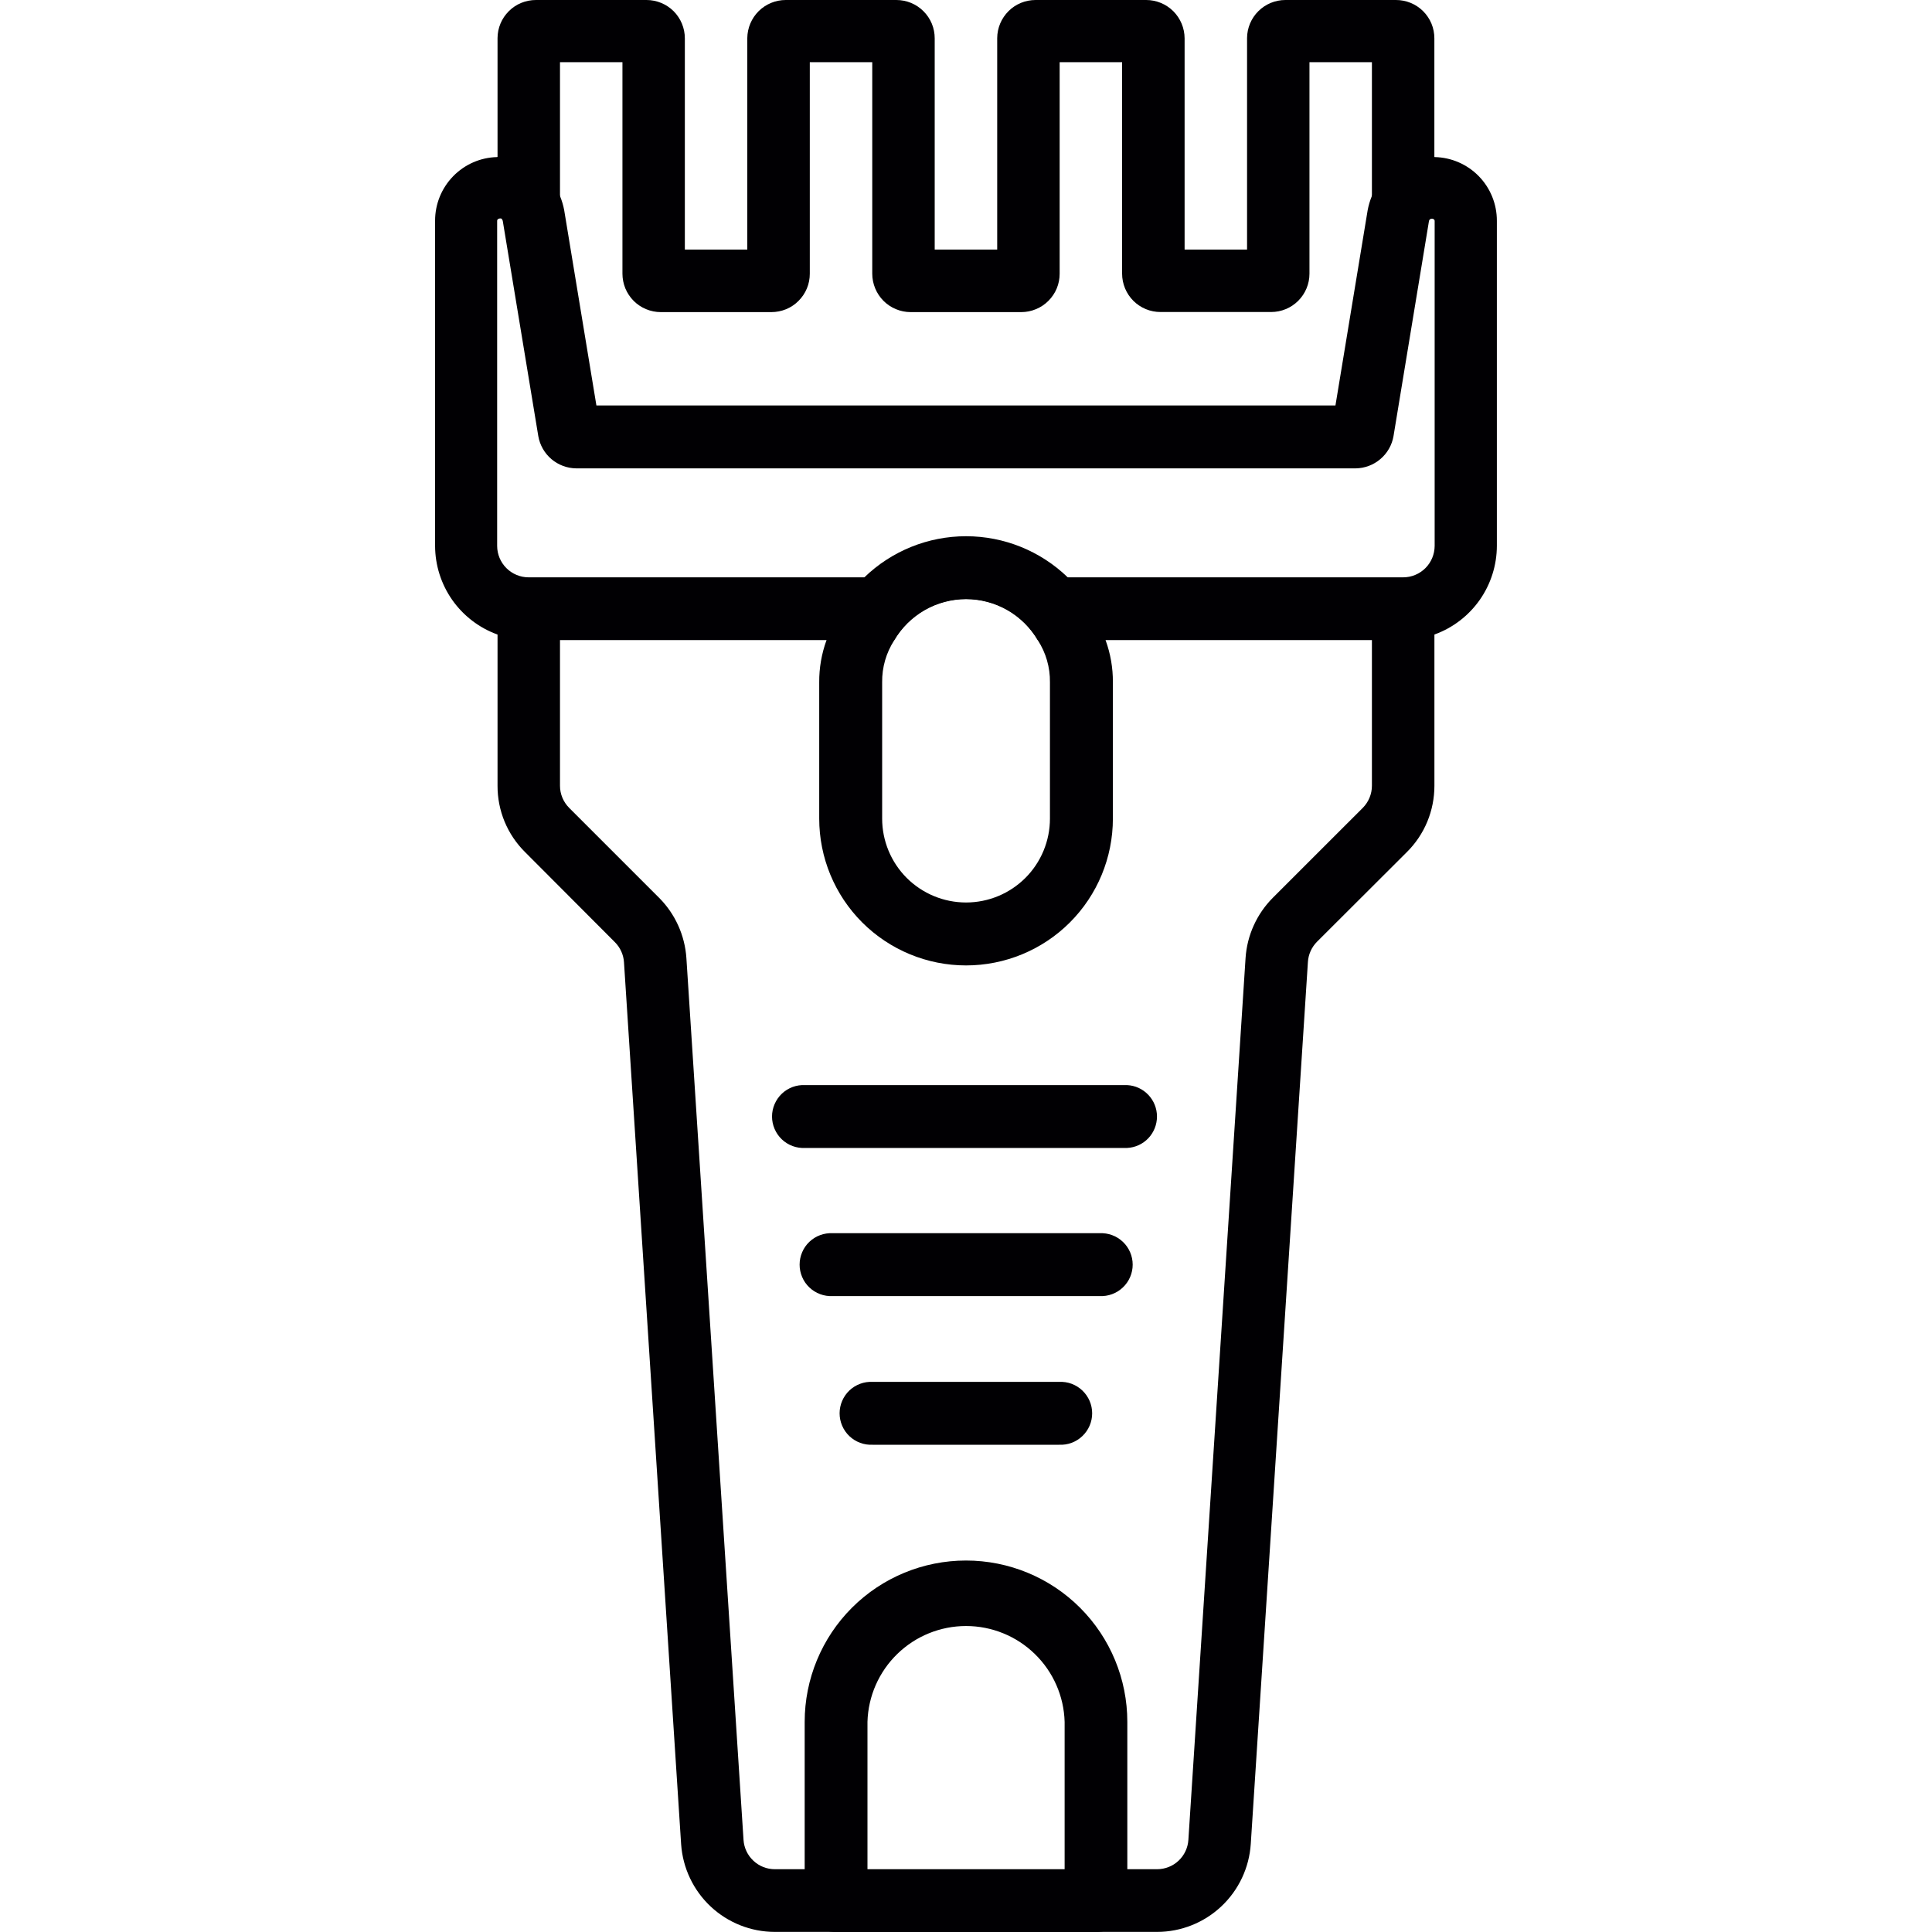 <svg width="40" height="40" viewBox="0 0 40 40" fill="none" xmlns="http://www.w3.org/2000/svg">
<g id="010-barber" clip-path="url(#clip0_5994_20769)">
<path id="Vector" d="M26.317 6.46H24.027C23.923 6.46 23.82 6.44 23.723 6.4C23.627 6.36 23.539 6.302 23.465 6.228C23.392 6.155 23.333 6.067 23.293 5.971C23.253 5.874 23.232 5.771 23.232 5.667V1.287H21.939V5.667C21.939 5.771 21.919 5.874 21.879 5.971C21.839 6.067 21.78 6.155 21.706 6.229C21.632 6.303 21.545 6.361 21.448 6.401C21.352 6.441 21.248 6.462 21.144 6.462H18.854C18.75 6.462 18.646 6.441 18.55 6.401C18.453 6.361 18.366 6.303 18.292 6.229C18.218 6.155 18.16 6.067 18.12 5.971C18.08 5.874 18.059 5.771 18.059 5.667V1.287H16.766V5.667C16.766 5.771 16.746 5.875 16.706 5.971C16.666 6.068 16.607 6.155 16.533 6.229C16.46 6.303 16.372 6.362 16.275 6.402C16.179 6.441 16.075 6.462 15.971 6.462H13.681C13.576 6.462 13.473 6.441 13.377 6.401C13.28 6.361 13.193 6.303 13.119 6.229C13.046 6.155 12.987 6.067 12.947 5.971C12.908 5.874 12.887 5.771 12.887 5.667V1.287H11.594V4.297H10.301V0.788C10.302 0.579 10.386 0.378 10.536 0.23C10.684 0.082 10.886 -0 11.096 1.78646e-06H13.386C13.596 1.78646e-06 13.798 0.084 13.947 0.232C14.095 0.381 14.179 0.583 14.179 0.793V5.167H15.472V0.788C15.474 0.579 15.559 0.378 15.708 0.23C15.857 0.083 16.058 -5.5867e-06 16.267 1.78646e-06H18.557C18.662 -0 18.765 0.02 18.862 0.06C18.958 0.1 19.046 0.158 19.119 0.232C19.193 0.305 19.252 0.393 19.292 0.489C19.332 0.586 19.352 0.689 19.352 0.793V5.167H20.646V0.788C20.647 0.579 20.732 0.378 20.881 0.23C21.029 0.082 21.231 -0 21.441 1.78646e-06H23.731C23.941 1.32375e-06 24.143 0.084 24.292 0.232C24.441 0.381 24.525 0.583 24.526 0.793V5.167H25.819V0.788C25.82 0.579 25.905 0.378 26.053 0.231C26.202 0.083 26.403 -2.37527e-06 26.612 1.78646e-06H28.902C29.007 -0 29.11 0.02 29.207 0.06C29.303 0.1 29.391 0.158 29.465 0.232C29.538 0.305 29.597 0.393 29.637 0.489C29.677 0.586 29.697 0.689 29.697 0.793V4.237H28.404V1.287H27.111V5.667C27.111 5.877 27.027 6.079 26.878 6.228C26.73 6.376 26.528 6.46 26.317 6.46Z" fill="#010003"/>
<path id="Vector_2" d="M29.703 3.252C29.683 3.238 29.66 3.232 29.636 3.235C29.37 3.235 29.111 3.314 28.89 3.463C28.67 3.611 28.499 3.822 28.399 4.068C28.362 4.16 28.334 4.255 28.316 4.352L27.649 8.395H12.348L11.681 4.352C11.663 4.255 11.635 4.16 11.598 4.068C11.498 3.822 11.327 3.611 11.107 3.463C10.886 3.314 10.627 3.235 10.361 3.235C10.338 3.232 10.314 3.238 10.294 3.252C9.95 3.259 9.622 3.402 9.382 3.649C9.141 3.896 9.007 4.227 9.008 4.572V11.302C9.009 11.702 9.133 12.093 9.363 12.421C9.593 12.748 9.918 12.998 10.294 13.135C10.502 13.217 10.723 13.256 10.946 13.252H18.513C18.665 12.992 18.882 12.777 19.143 12.628C19.404 12.479 19.699 12.4 20 12.4C20.3 12.4 20.595 12.479 20.856 12.628C21.117 12.777 21.334 12.992 21.486 13.252H29.053C29.276 13.256 29.497 13.217 29.704 13.135C30.081 12.998 30.406 12.748 30.636 12.421C30.866 12.093 30.99 11.702 30.991 11.302V4.572C30.992 4.227 30.858 3.895 30.617 3.648C30.376 3.401 30.048 3.259 29.703 3.252ZM29.703 11.302C29.702 11.474 29.634 11.64 29.512 11.762C29.389 11.884 29.224 11.953 29.051 11.953H10.944C10.772 11.953 10.606 11.884 10.484 11.762C10.362 11.64 10.293 11.474 10.293 11.302V4.572C10.293 4.538 10.326 4.522 10.36 4.522C10.393 4.522 10.393 4.538 10.409 4.572L11.145 9.03C11.177 9.215 11.273 9.383 11.416 9.505C11.56 9.627 11.741 9.695 11.93 9.697H28.066C28.254 9.695 28.436 9.627 28.579 9.505C28.723 9.383 28.819 9.215 28.851 9.03L29.586 4.572C29.603 4.505 29.703 4.522 29.703 4.572V11.302Z" fill="#010003"/>
<path id="Vector_3" d="M23.959 39.998H16.039C15.547 39.997 15.073 39.809 14.713 39.472C14.354 39.135 14.136 38.675 14.102 38.183L12.919 19.923C12.909 19.766 12.842 19.618 12.731 19.507L10.869 17.64C10.688 17.46 10.545 17.247 10.447 17.011C10.35 16.776 10.3 16.523 10.301 16.268V12.602H11.594V16.268C11.594 16.439 11.662 16.603 11.783 16.725L13.646 18.588C13.979 18.922 14.179 19.365 14.211 19.835L15.394 38.095C15.405 38.259 15.478 38.412 15.598 38.524C15.717 38.637 15.875 38.699 16.039 38.7H23.959C24.123 38.699 24.281 38.637 24.401 38.524C24.52 38.412 24.593 38.259 24.604 38.095L25.788 19.835C25.819 19.365 26.02 18.922 26.352 18.588L28.216 16.725C28.336 16.603 28.404 16.439 28.404 16.268V12.602H29.698V16.268C29.698 16.523 29.648 16.776 29.551 17.011C29.453 17.247 29.31 17.46 29.129 17.64L27.267 19.498C27.156 19.61 27.089 19.758 27.079 19.915L25.896 38.175C25.864 38.668 25.647 39.13 25.287 39.469C24.928 39.807 24.453 39.997 23.959 39.998Z" fill="#010003"/>
<path id="Vector_4" d="M22.891 13.257C22.753 12.759 22.482 12.308 22.106 11.953C21.541 11.407 20.787 11.102 20.001 11.102C19.215 11.102 18.46 11.407 17.896 11.953C17.52 12.308 17.249 12.759 17.111 13.257C17.01 13.535 16.959 13.829 16.961 14.125V16.948C16.961 17.755 17.281 18.528 17.851 19.098C18.422 19.668 19.195 19.988 20.001 19.988C20.807 19.988 21.581 19.668 22.151 19.098C22.721 18.528 23.041 17.755 23.041 16.948V14.125C23.043 13.829 22.992 13.535 22.891 13.257ZM21.738 16.948C21.738 17.409 21.555 17.851 21.229 18.177C20.903 18.502 20.462 18.685 20.001 18.685C19.54 18.685 19.099 18.502 18.773 18.177C18.447 17.851 18.264 17.409 18.264 16.948V14.125C18.26 13.817 18.347 13.515 18.514 13.257C18.666 12.998 18.884 12.783 19.144 12.633C19.405 12.484 19.7 12.405 20.001 12.405C20.302 12.405 20.597 12.484 20.858 12.633C21.119 12.783 21.336 12.998 21.488 13.257C21.655 13.515 21.742 13.817 21.738 14.125V16.948Z" fill="#010003"/>
<path id="Vector_5" d="M23.336 23.767H16.669C16.581 23.772 16.492 23.758 16.41 23.728C16.327 23.697 16.251 23.65 16.187 23.589C16.123 23.528 16.072 23.455 16.037 23.373C16.002 23.292 15.984 23.205 15.984 23.116C15.984 23.028 16.002 22.941 16.037 22.86C16.072 22.778 16.123 22.705 16.187 22.644C16.251 22.583 16.327 22.536 16.41 22.505C16.492 22.475 16.581 22.461 16.669 22.466H23.336C23.503 22.474 23.66 22.546 23.775 22.668C23.89 22.789 23.954 22.949 23.954 23.116C23.954 23.284 23.89 23.444 23.775 23.566C23.66 23.687 23.503 23.759 23.336 23.767Z" fill="#010003"/>
<path id="Vector_6" d="M22.766 26.834H17.239C17.151 26.838 17.063 26.825 16.98 26.794C16.897 26.763 16.821 26.716 16.757 26.655C16.693 26.594 16.642 26.521 16.608 26.44C16.573 26.359 16.555 26.271 16.555 26.183C16.555 26.095 16.573 26.007 16.608 25.926C16.642 25.845 16.693 25.771 16.757 25.711C16.821 25.65 16.897 25.602 16.98 25.572C17.063 25.541 17.151 25.528 17.239 25.532H22.766C22.854 25.528 22.942 25.541 23.025 25.572C23.108 25.602 23.184 25.65 23.248 25.711C23.312 25.771 23.363 25.845 23.398 25.926C23.433 26.007 23.451 26.095 23.451 26.183C23.451 26.271 23.433 26.359 23.398 26.44C23.363 26.521 23.312 26.594 23.248 26.655C23.184 26.716 23.108 26.763 23.025 26.794C22.942 26.825 22.854 26.838 22.766 26.834Z" fill="#010003"/>
<path id="Vector_7" d="M21.927 29.912H18.067C17.979 29.916 17.891 29.903 17.808 29.872C17.725 29.841 17.649 29.794 17.585 29.733C17.521 29.672 17.471 29.599 17.436 29.518C17.401 29.437 17.383 29.349 17.383 29.261C17.383 29.173 17.401 29.085 17.436 29.004C17.471 28.923 17.521 28.85 17.585 28.789C17.649 28.728 17.725 28.681 17.808 28.65C17.891 28.619 17.979 28.606 18.067 28.61H21.927C22.016 28.606 22.104 28.619 22.187 28.65C22.27 28.681 22.345 28.728 22.409 28.789C22.473 28.85 22.524 28.923 22.559 29.004C22.594 29.085 22.612 29.173 22.612 29.261C22.612 29.349 22.594 29.437 22.559 29.518C22.524 29.599 22.473 29.672 22.409 29.733C22.345 29.794 22.27 29.841 22.187 29.872C22.104 29.903 22.016 29.916 21.927 29.912Z" fill="#010003"/>
<path id="Vector_8" d="M22.69 40.002H17.31C17.225 40.002 17.14 39.986 17.061 39.953C16.983 39.921 16.911 39.873 16.851 39.813C16.79 39.752 16.742 39.681 16.71 39.602C16.677 39.523 16.66 39.439 16.66 39.354V35.649C16.66 34.763 17.012 33.913 17.638 33.287C18.265 32.66 19.114 32.309 20 32.309C20.886 32.309 21.735 32.66 22.362 33.287C22.988 33.913 23.34 34.763 23.34 35.649V39.359C23.34 39.444 23.323 39.528 23.29 39.606C23.257 39.684 23.209 39.755 23.148 39.815C23.088 39.875 23.017 39.922 22.938 39.954C22.859 39.986 22.775 40.002 22.69 40.002ZM17.96 38.704H22.042V35.649C22.027 35.117 21.805 34.613 21.424 34.243C21.043 33.872 20.532 33.665 20.001 33.665C19.47 33.665 18.959 33.872 18.578 34.243C18.197 34.613 17.975 35.117 17.96 35.649V38.704Z" fill="#010003"/>
</g>
<defs>
<clipPath id="clip0_5994_20769">
<rect width="40" height="40" fill="white"/>
</clipPath>
</defs>
</svg>
